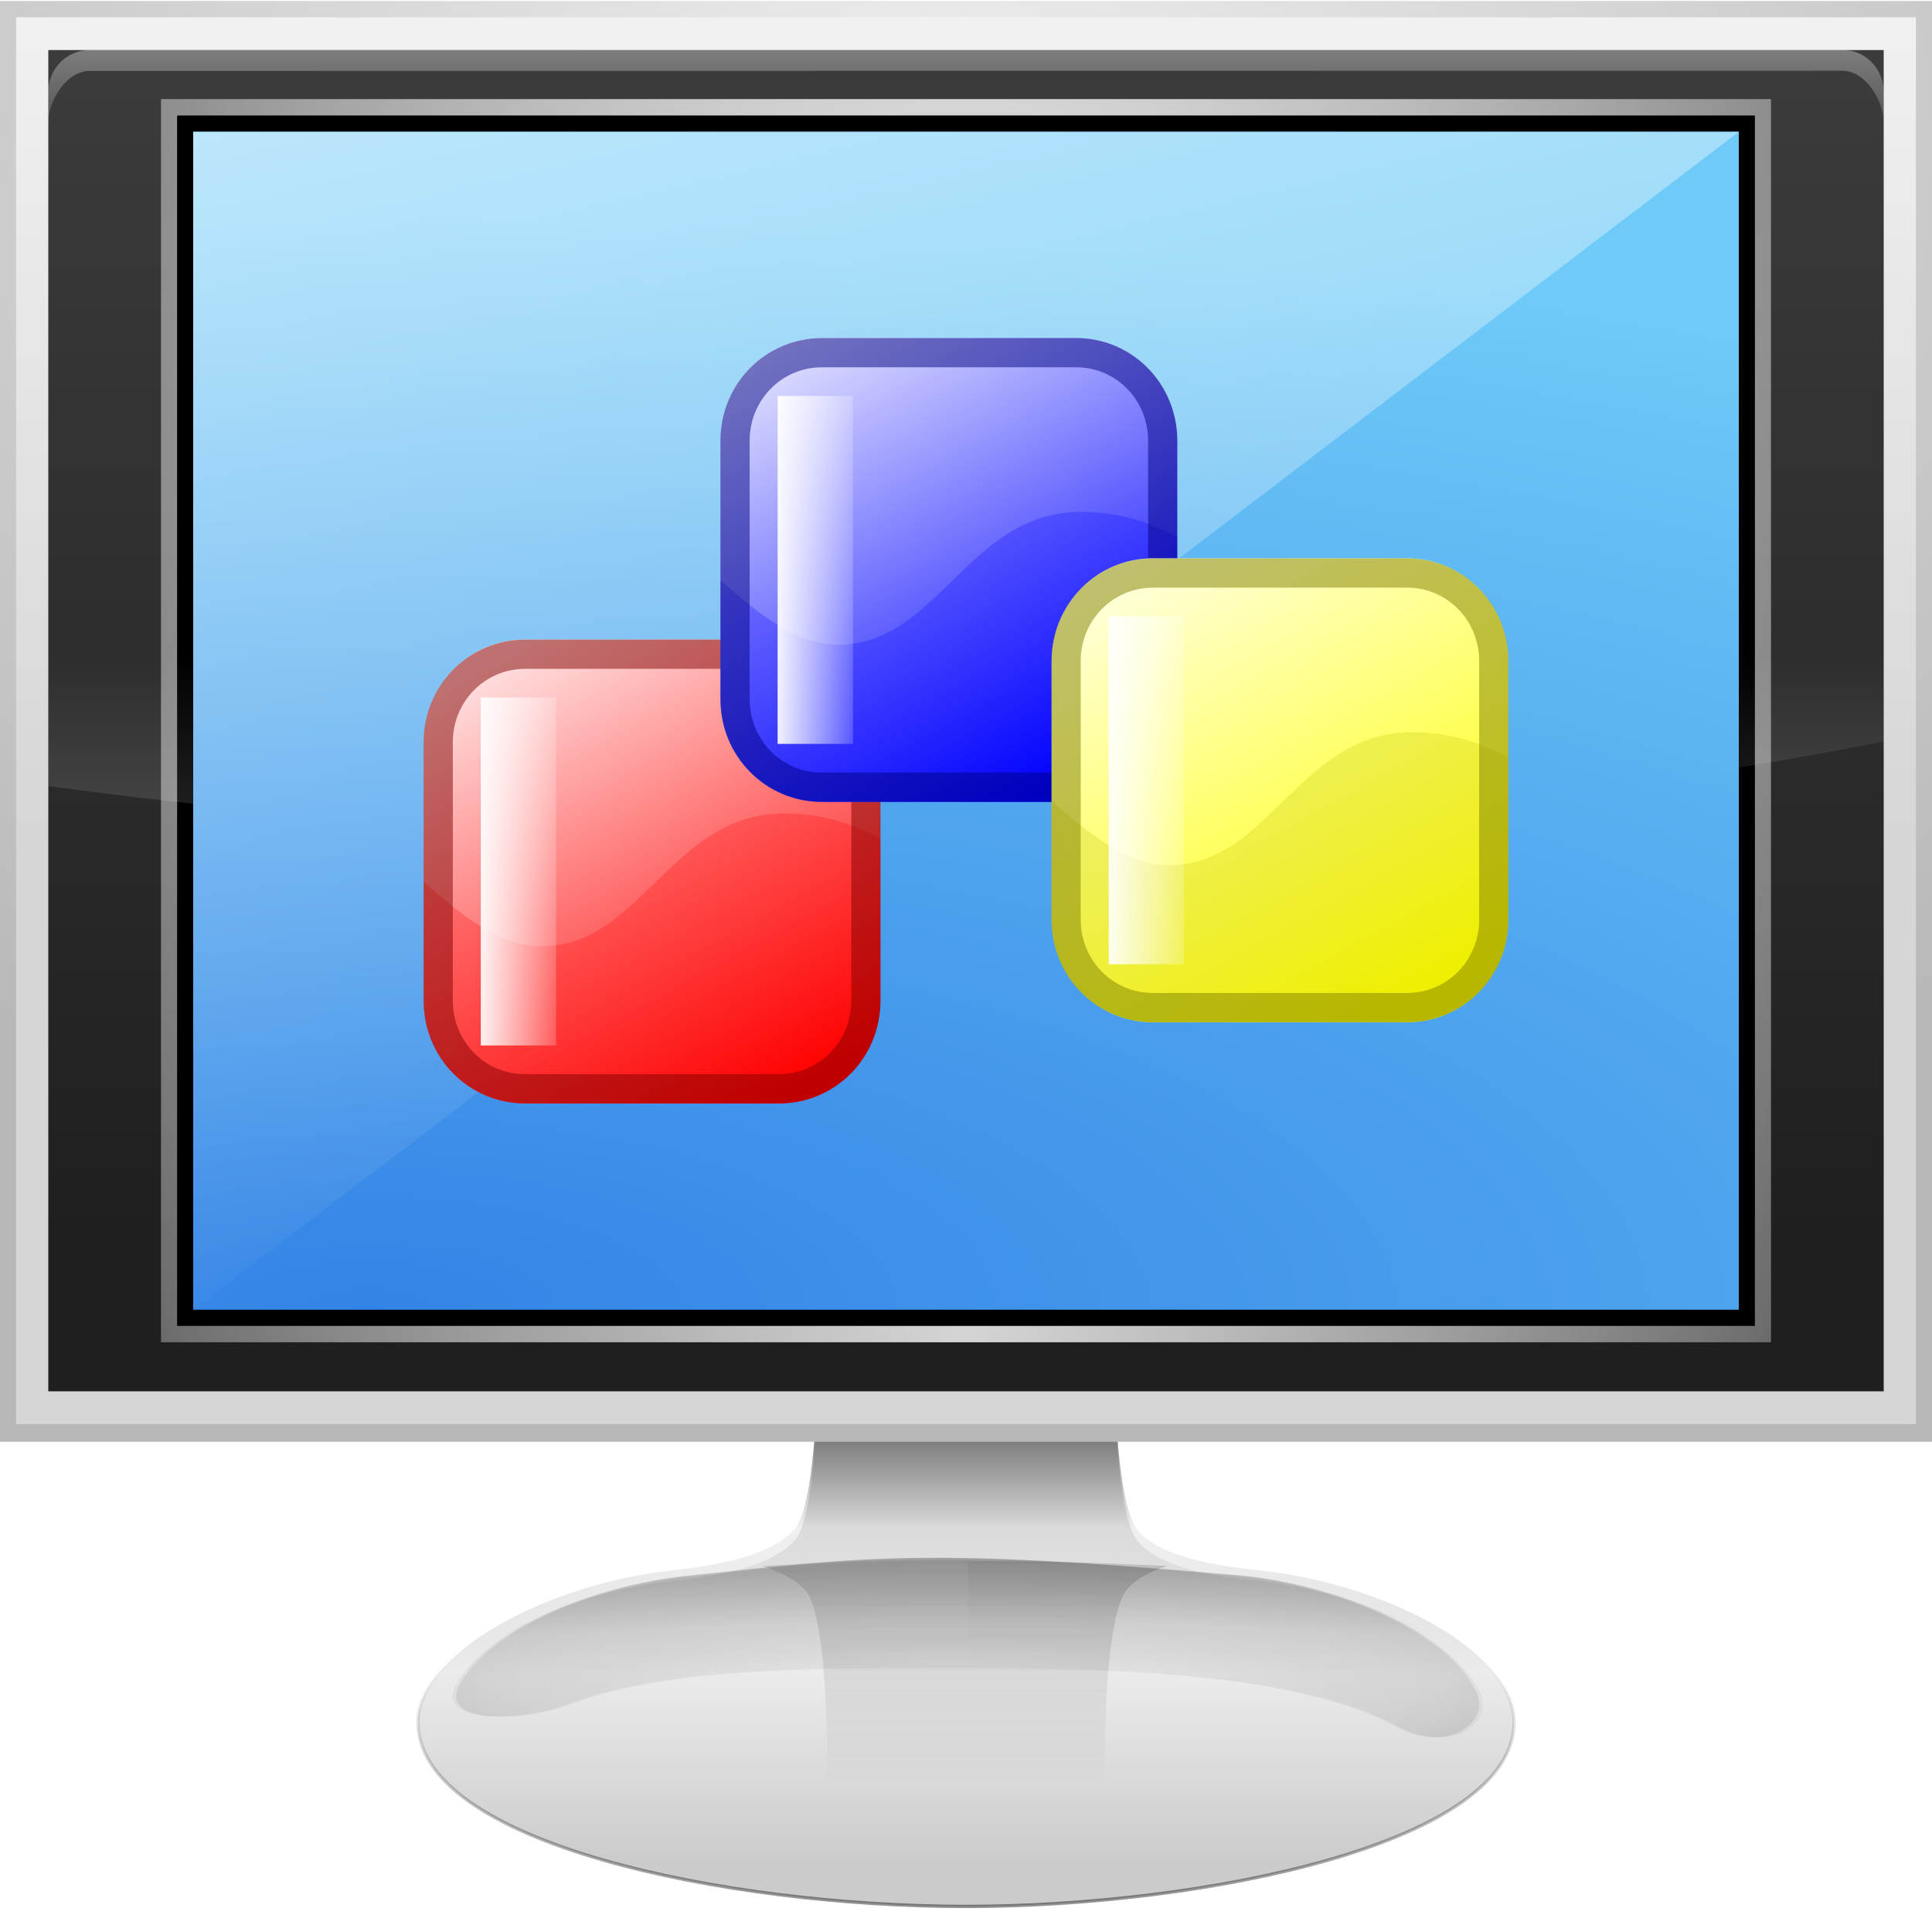 <?xml version="1.0" encoding="UTF-8" standalone="no"?>
<!DOCTYPE svg PUBLIC "-//W3C//DTD SVG 1.1//EN" "http://www.w3.org/Graphics/SVG/1.1/DTD/svg11.dtd">
<svg width="256px" height="256px" version="1.1" xmlns="http://www.w3.org/2000/svg" xmlns:xlink="http://www.w3.org/1999/xlink" xml:space="preserve" xmlns:serif="http://www.serif.com/" style="fill-rule:evenodd;clip-rule:evenodd;">
    <g>
        <g id="wxLogo">
            <g>
                <path d="M127.999,148.699L106.899,156.702C108.763,161.569 109.465,197.672 105.361,202.565C102.514,205.959 95.253,207.44 89.468,208.039C72.19,209.829 55.375,219.207 55.375,228.188C55.375,244.254 96.25,252.613 127.999,252.613C159.567,252.613 200.624,244.254 200.624,228.188C200.624,218.839 183.764,209.829 166.484,208.039C160.701,207.44 153.224,206.134 150.593,202.565C146.432,196.921 147.294,160.934 149.099,156.702L127.999,148.699Z" style="fill:url(#_Linear1);"/>
                <path d="M128.021,148.68L106.921,156.685C107.041,156.995 107.13,157.468 107.238,158.018L128.021,150.152L148.713,158.018C148.827,157.447 148.997,156.976 149.12,156.685L128.021,148.68ZM108.37,179.915C108.254,190.067 107.417,200.123 105.382,202.547C102.535,205.941 95.275,207.422 89.49,208.021C72.21,209.81 55.396,219.19 55.396,228.169C55.396,228.382 55.427,228.603 55.441,228.814C56.444,220.098 72.751,211.226 89.49,209.493C95.275,208.894 102.535,207.413 105.382,204.019C107.515,201.477 108.322,190.551 108.37,179.915ZM147.671,182.951C147.853,192.372 148.695,201.415 150.615,204.019C153.246,207.589 160.721,208.894 166.506,209.493C183.358,211.238 199.752,219.855 200.555,228.952C200.576,228.696 200.646,228.428 200.646,228.169C200.646,218.822 183.785,209.81 166.506,208.021C160.721,207.422 153.246,206.117 150.615,202.547C148.794,200.077 147.91,191.835 147.671,182.951Z" style="fill:url(#_Radial2);"/>
                <g>
                    <g style="filter:url(#_Effect3);">
                        <g>
                            <path d="M100.982,207.498C103.422,208.297 105.567,209.354 106.794,210.817C110.078,214.731 110.071,239.909 108.916,250.043C115.362,250.702 121.878,251.033 128.008,251.033C134.13,251.033 140.593,250.708 147.057,250.043C145.929,240.132 145.876,215.298 149.179,210.817C150.28,209.323 152.286,208.276 154.652,207.498C140.517,206.95 124.816,206.004 100.982,207.498Z" style="fill:url(#_Linear4);"/>
                        </g>
                    </g>
                </g>
                <path d="M127.999,148.699L106.899,156.702C108.763,161.569 109.465,197.672 105.361,202.565C102.514,205.959 95.253,207.44 89.468,208.039L166.486,208.039C160.701,207.44 153.224,206.134 150.593,202.565C146.432,196.921 147.294,160.934 149.099,156.702L127.999,148.699Z" style="fill:url(#_Linear5);"/>
            </g>
            <path d="M127.999,148.699L106.899,156.702C108.763,161.569 109.465,197.672 105.361,202.565C102.514,205.959 95.253,207.44 89.468,208.039C72.19,209.829 55.375,219.207 55.375,228.188C55.375,244.254 96.25,252.613 127.999,252.613C159.567,252.613 200.624,244.254 200.624,228.188C200.624,218.839 183.764,209.829 166.484,208.039C160.701,207.44 153.224,206.134 150.593,202.565C146.432,196.921 147.294,160.934 149.099,156.702L127.999,148.699Z" style="fill:none;fill-rule:nonzero;stroke:url(#_Linear6);stroke-width:0.44px;"/>
            <g>
                <g style="filter:url(#_Effect7);">
                    <g>
                        <path d="M100.982,207.498C103.422,208.297 105.567,209.354 106.794,210.817C110.078,214.731 110.071,239.909 108.916,250.043C115.362,250.702 121.878,251.033 128.008,251.033C134.13,251.033 140.593,250.708 147.057,250.043C145.929,240.132 145.876,215.298 149.179,210.817C150.28,209.323 152.286,208.276 154.652,207.498C140.861,206.799 126.11,206.565 100.982,207.498Z" style="fill:url(#_Linear8);"/>
                    </g>
                </g>
            </g>
            <g>
                <g>
                    <g style="filter:url(#_Effect9);">
                        <g>
                            <path d="M91.436,208.756C78.158,210.096 65.036,215.978 60.728,222.665C56.67,228.964 69.819,227.938 75.358,225.733C87.915,220.982 106.389,221.041 126.969,221.041C151.541,221.041 173.206,222.259 185.185,228.668C192.646,232.659 197.84,228.096 196.202,224.455C192.88,217.075 178.959,210.221 164.434,208.756C122.262,205.096 115.316,206.226 91.436,208.756Z" style="fill:url(#_Radial10);"/>
                        </g>
                    </g>
                </g>
                <g>
                    <g style="filter:url(#_Effect11);">
                        <g>
                            <path d="M91.699,208.908C78.218,210.269 65.039,215.928 60.926,223.165C57.922,228.451 69.309,228.281 75.567,225.829C88.078,221.183 106.454,220.927 126.978,220.927C151.255,220.927 172.577,222.263 184.601,228.585C191.605,232.653 197.751,228.185 195.537,224.086C192.19,216.785 178.331,210.338 164.173,208.908C124.072,204.919 115.946,206.366 91.699,208.908Z" style="fill:url(#_Radial12);"/>
                        </g>
                    </g>
                </g>
                <g style="filter:url(#_Effect13);">
                    <g>
                        <path d="M125.373,206.881C118.372,206.939 110.393,207.129 100.969,207.48C103.409,208.278 105.582,209.374 106.81,210.837C108.645,213.026 109.419,221.847 109.571,230.985L125.871,230.985C127.197,230.985 128.27,229.76 128.27,228.272L128.27,206.881C127.301,206.884 126.382,206.872 125.373,206.881Z" style="fill:url(#_Linear14);"/>
                    </g>
                </g>
            </g>
        </g>
        <rect x="-0" y="0.13" width="256" height="190.916" style="fill:url(#_Radial15);"/>
        <rect x="2.133" y="2.297" width="251.733" height="186.397" style="fill:url(#_Linear16);"/>
        <rect x="6.4" y="6.632" width="243.2" height="177.728" style="fill:url(#_Linear17);"/>
        <path d="M11.878,6.632C8.834,6.632 6.389,9.116 6.389,12.209L6.389,16.359C6.389,13.266 8.834,9.4 11.878,9.4L244.111,9.376C247.155,9.376 249.6,13.243 249.6,16.335L249.6,12.185C249.6,9.092 247.155,6.608 244.111,6.608L11.878,6.632Z" style="fill:url(#_Linear18);fill-rule:nonzero;"/>
        <rect x="21.333" y="13.134" width="213.333" height="164.723" style="fill:url(#_Radial19);"/>
        <rect x="21.333" y="13.134" width="213.333" height="164.723" style="fill:url(#_Radial20);"/>
        <rect x="23.467" y="15.302" width="209.066" height="160.388"/>
        <path d="M11.889,6.658C8.845,6.658 6.4,9.142 6.4,12.235L6.4,104.165C38.577,108.522 72.988,110.936 110.127,110.936C161.6,110.936 208.738,106.29 249.6,98.268L249.6,12.215C249.6,9.125 247.155,6.639 244.111,6.639L11.889,6.658Z" style="fill:url(#_Linear21);fill-rule:nonzero;"/>
        <rect x="25.6" y="17.469" width="204.8" height="156.054" style="fill:url(#_Linear22);"/>
        <rect x="25.6" y="17.469" width="204.8" height="156.054" style="fill:url(#_Radial23);"/>
        <path d="M25.6,17.469L230.4,17.469L25.6,173.523L25.6,17.469Z" style="fill:url(#_Linear24);fill-rule:nonzero;"/>
    </g>
    <g id="inner-object" serif:id="inner object">
        <g>
            <path d="M69.561,84.738L103.24,84.738C110.672,84.738 116.655,90.816 116.655,98.367L116.655,132.583C116.655,140.134 110.672,146.212 103.24,146.212L69.561,146.212C62.13,146.212 56.147,140.134 56.147,132.583L56.147,98.367C56.147,90.816 62.13,84.738 69.561,84.738Z" style="fill:url(#_Linear25);fill-rule:nonzero;"/>
            <path d="M103.663,107.792C88.98,107.954 84.967,125.217 71.926,125.39C66.289,125.462 61.48,121.53 56.147,116.875L56.147,132.752C56.147,140.205 62.136,146.212 69.568,146.212L103.246,146.212C110.678,146.212 116.655,140.205 116.655,132.752L116.655,111.157C113.014,109.127 108.799,107.735 103.663,107.792Z" style="fill:rgb(255,0,0);fill-opacity:0.25;"/>
            <rect x="63.71" y="92.422" width="9.984" height="46.106" style="fill:url(#_Linear26);"/>
            <path d="M69.6,86.687L103.24,86.687C109.632,86.687 114.736,91.876 114.736,98.37L114.736,132.586C114.736,139.082 109.633,144.262 103.24,144.262L69.561,144.262C63.168,144.262 58.066,139.08 58.066,132.586L58.066,98.358C58.066,91.862 63.206,86.687 69.6,86.687Z" style="fill:none;fill-rule:nonzero;stroke:rgb(128,0,0);stroke-opacity:0.5;stroke-width:3.87px;stroke-linejoin:round;stroke-miterlimit:20;"/>
        </g>
        <g>
            <path d="M108.891,44.78L142.57,44.78C150.002,44.78 155.984,50.858 155.984,58.408L155.984,92.625C155.984,100.176 150.002,106.254 142.57,106.254L108.891,106.254C101.459,106.254 95.477,100.176 95.477,92.625L95.477,58.408C95.477,50.858 101.459,44.78 108.891,44.78Z" style="fill:url(#_Linear27);fill-rule:nonzero;"/>
            <path d="M142.992,67.834C128.31,67.996 124.297,85.259 111.257,85.431C105.618,85.504 100.81,81.572 95.477,76.917L95.477,92.794C95.477,100.247 101.466,106.254 108.898,106.254L142.576,106.254C150.008,106.254 155.984,100.247 155.984,92.794L155.984,71.199C152.344,69.169 148.129,67.776 142.992,67.834Z" style="fill:rgb(0,0,255);fill-opacity:0.25;"/>
            <rect x="103.04" y="52.464" width="9.984" height="46.106" style="fill:url(#_Linear28);"/>
            <path d="M108.93,46.729L142.57,46.729C148.962,46.729 154.065,51.917 154.065,58.411L154.065,92.628C154.065,99.124 148.963,104.304 142.57,104.304L108.891,104.304C102.498,104.304 97.396,99.122 97.396,92.628L97.396,58.399C97.396,51.904 102.536,46.729 108.93,46.729Z" style="fill:none;fill-rule:nonzero;stroke:rgb(0,0,128);stroke-opacity:0.5;stroke-width:3.87px;stroke-linejoin:round;stroke-miterlimit:20;"/>
        </g>
        <g>
            <path d="M152.76,73.98L186.438,73.98C193.87,73.98 199.852,80.058 199.852,87.609L199.852,121.825C199.852,129.376 193.87,135.454 186.438,135.454L152.76,135.454C145.328,135.454 139.345,129.376 139.345,121.825L139.345,87.609C139.345,80.058 145.328,73.98 152.76,73.98Z" style="fill:url(#_Linear29);fill-rule:nonzero;"/>
            <path d="M186.86,97.035C172.178,97.196 168.165,114.459 155.125,114.632C149.487,114.704 144.678,110.773 139.345,106.117L139.345,121.994C139.345,129.447 145.334,135.454 152.766,135.454L186.444,135.454C193.876,135.454 199.852,129.447 199.852,121.994L199.852,100.399C196.212,98.369 191.997,96.977 186.86,97.035Z" style="fill:rgb(192,192,0);fill-opacity:0.25;"/>
            <rect x="146.908" y="81.664" width="9.984" height="46.106" style="fill:url(#_Linear30);"/>
            <path d="M152.798,75.93L186.438,75.93C192.83,75.93 197.933,81.118 197.933,87.611L197.933,121.828C197.933,128.324 192.831,133.505 186.438,133.505L152.76,133.505C146.366,133.505 141.264,128.322 141.264,121.828L141.264,87.6C141.264,81.104 146.404,75.93 152.798,75.93Z" style="fill:none;fill-rule:nonzero;stroke:rgb(128,128,0);stroke-opacity:0.5;stroke-width:3.87px;stroke-linejoin:round;stroke-miterlimit:20;"/>
        </g>
    </g>
    <defs>
        <linearGradient id="_Linear1" x1="0" y1="0" x2="1" y2="0" gradientUnits="userSpaceOnUse" gradientTransform="matrix(3.84534e-15,63.802,-62.799,3.90677e-15,134.005,182.962)"><stop offset="0" style="stop-color:rgb(202,202,202);stop-opacity:1"/><stop offset="0.61" style="stop-color:rgb(235,235,235);stop-opacity:1"/><stop offset="1" style="stop-color:rgb(203,203,203);stop-opacity:1"/></linearGradient>
        <radialGradient id="_Radial2" cx="0" cy="0" r="1" gradientUnits="userSpaceOnUse" gradientTransform="matrix(92.091,-1.561,0.659,40.13,128.021,188.816)"><stop offset="0" style="stop-color:white;stop-opacity:1"/><stop offset="1" style="stop-color:white;stop-opacity:0"/></radialGradient>
        <filter id="_Effect3" filterUnits="userSpaceOnUse" x="96.844" y="202.557" width="61.945" height="52.614">
            <feGaussianBlur in="SourceGraphic" stdDeviation="0.69"/>
        </filter>
        <linearGradient id="_Linear4" x1="0" y1="0" x2="1" y2="0" gradientUnits="userSpaceOnUse" gradientTransform="matrix(2.63657e-15,43.746,-43.059,2.67869e-15,134.69,192.662)"><stop offset="0" style="stop-color:black;stop-opacity:0.12"/><stop offset="1" style="stop-color:black;stop-opacity:0"/></linearGradient>
        <linearGradient id="_Linear5" x1="0" y1="0" x2="1" y2="0" gradientUnits="userSpaceOnUse" gradientTransform="matrix(1.748e-15,29.003,-28.547,1.77593e-15,135.425,173.423)"><stop offset="0" style="stop-color:black;stop-opacity:1"/><stop offset="1" style="stop-color:black;stop-opacity:0"/></linearGradient>
        <linearGradient id="_Linear6" x1="0" y1="0" x2="1" y2="0" gradientUnits="userSpaceOnUse" gradientTransform="matrix(2.4579e-15,-40.782,40.141,2.49716e-15,143.778,261.547)"><stop offset="0" style="stop-color:rgb(5,5,5);stop-opacity:0.55"/><stop offset="1" style="stop-color:rgb(5,5,5);stop-opacity:0"/></linearGradient>
        <filter id="_Effect7" filterUnits="userSpaceOnUse" x="96.844" y="202.745" width="61.945" height="52.425">
            <feGaussianBlur in="SourceGraphic" stdDeviation="0.69"/>
        </filter>
        <linearGradient id="_Linear8" x1="0" y1="0" x2="1" y2="0" gradientUnits="userSpaceOnUse" gradientTransform="matrix(2.63657e-15,43.746,-43.059,2.67869e-15,134.69,192.662)"><stop offset="0" style="stop-color:black;stop-opacity:0.12"/><stop offset="1" style="stop-color:black;stop-opacity:0"/></linearGradient>
        <filter id="_Effect9" filterUnits="userSpaceOnUse" x="56.272" y="202.724" width="143.925" height="31.184">
            <feGaussianBlur in="SourceGraphic" stdDeviation="0.615"/>
        </filter>
        <radialGradient id="_Radial10" cx="0" cy="0" r="1" gradientUnits="userSpaceOnUse" gradientTransform="matrix(194.9,6.81397e-06,-6.88355e-07,22.413,128.234,226.987)"><stop offset="0" style="stop-color:black;stop-opacity:0"/><stop offset="0.53" style="stop-color:black;stop-opacity:0.06"/><stop offset="1" style="stop-color:black;stop-opacity:0.27"/></radialGradient>
        <filter id="_Effect11" filterUnits="userSpaceOnUse" x="56.712" y="202.711" width="143.002" height="31.197">
            <feGaussianBlur in="SourceGraphic" stdDeviation="0.62"/>
        </filter>
        <radialGradient id="_Radial12" cx="0" cy="0" r="1" gradientUnits="userSpaceOnUse" gradientTransform="matrix(126.466,-8.11804e-06,2.05023e-06,33.734,128.213,223.209)"><stop offset="0" style="stop-color:black;stop-opacity:0"/><stop offset="0.5" style="stop-color:black;stop-opacity:0.06"/><stop offset="1" style="stop-color:black;stop-opacity:0.27"/></radialGradient>
        <filter id="_Effect13" filterUnits="userSpaceOnUse" x="97.092" y="203" width="35.055" height="31.862">
            <feGaussianBlur in="SourceGraphic" stdDeviation="0.646"/>
        </filter>
        <linearGradient id="_Linear14" x1="0" y1="0" x2="1" y2="0" gradientUnits="userSpaceOnUse" gradientTransform="matrix(2.05743e-15,34.137,-33.6,2.0903e-15,134.69,188.499)"><stop offset="0" style="stop-color:white;stop-opacity:0.15"/><stop offset="1" style="stop-color:white;stop-opacity:0"/></linearGradient>
        <radialGradient id="_Radial15" cx="0" cy="0" r="1" gradientUnits="userSpaceOnUse" gradientTransform="matrix(200.188,-6.1121e-06,4.01066e-06,149.416,124.936,19.498)"><stop offset="0" style="stop-color:rgb(239,239,239);stop-opacity:1"/><stop offset="1" style="stop-color:rgb(184,184,184);stop-opacity:1"/></radialGradient>
        <linearGradient id="_Linear16" x1="0" y1="0" x2="1" y2="0" gradientUnits="userSpaceOnUse" gradientTransform="matrix(1.01943e-14,-169.146,166.486,1.03572e-14,155.234,111.33)"><stop offset="0" style="stop-color:rgb(214,214,214);stop-opacity:1"/><stop offset="1" style="stop-color:white;stop-opacity:1"/></linearGradient>
        <linearGradient id="_Linear17" x1="0" y1="0" x2="1" y2="0" gradientUnits="userSpaceOnUse" gradientTransform="matrix(1.16791e-14,-193.781,190.734,1.18657e-14,182.468,164.781)"><stop offset="0" style="stop-color:rgb(31,31,31);stop-opacity:1"/><stop offset="1" style="stop-color:rgb(66,66,66);stop-opacity:1"/></linearGradient>
        <linearGradient id="_Linear18" x1="0" y1="0" x2="1" y2="0" gradientUnits="userSpaceOnUse" gradientTransform="matrix(2.92966e-15,48.609,-47.845,2.97647e-15,117.628,-25.598)"><stop offset="0" style="stop-color:white;stop-opacity:1"/><stop offset="1" style="stop-color:white;stop-opacity:0"/></linearGradient>
        <radialGradient id="_Radial19" cx="0" cy="0" r="1" gradientUnits="userSpaceOnUse" gradientTransform="matrix(228.77,0,3.32799e-06,267.034,128,38.85)"><stop offset="0" style="stop-color:white;stop-opacity:0.71"/><stop offset="1" style="stop-color:white;stop-opacity:0"/></radialGradient>
        <radialGradient id="_Radial20" cx="0" cy="0" r="1" gradientUnits="userSpaceOnUse" gradientTransform="matrix(136.174,-8.4529e-06,2.1632e-05,379.093,128,178.595)"><stop offset="0" style="stop-color:white;stop-opacity:0.71"/><stop offset="1" style="stop-color:white;stop-opacity:0"/></radialGradient>
        <linearGradient id="_Linear21" x1="0" y1="0" x2="1" y2="0" gradientUnits="userSpaceOnUse" gradientTransform="matrix(1.03658e-14,-171.991,169.287,1.05314e-14,275.345,258.598)"><stop offset="0" style="stop-color:white;stop-opacity:1"/><stop offset="1" style="stop-color:white;stop-opacity:0"/></linearGradient>
        <linearGradient id="_Linear22" x1="0" y1="0" x2="1" y2="0.012" gradientUnits="userSpaceOnUse" gradientTransform="matrix(58.609,-136.137,133.996,59.545,111.13,175.828)"><stop offset="0" style="stop-color:rgb(51,131,230);stop-opacity:1"/><stop offset="1" style="stop-color:rgb(110,202,247);stop-opacity:1"/></linearGradient>
        <radialGradient id="_Radial23" cx="0" cy="0" r="1" gradientUnits="userSpaceOnUse" gradientTransform="matrix(405.866,0,0,144.85,46.4,173.523)"><stop offset="0" style="stop-color:rgb(51,131,230);stop-opacity:1"/><stop offset="1" style="stop-color:rgb(110,202,247);stop-opacity:1"/></radialGradient>
        <linearGradient id="_Linear24" x1="0" y1="0" x2="1" y2="-0.007" gradientUnits="userSpaceOnUse" gradientTransform="matrix(62.174,287.188,-282.672,63.167,99.401,-139.012)"><stop offset="0" style="stop-color:white;stop-opacity:1"/><stop offset="1" style="stop-color:white;stop-opacity:0"/></linearGradient>
        <linearGradient id="_Linear25" x1="0" y1="0" x2="1" y2="-0.013" gradientUnits="userSpaceOnUse" gradientTransform="matrix(-31.365,-61.074,60.114,-31.866,101.834,146.212)"><stop offset="0" style="stop-color:rgb(255,0,0);stop-opacity:1"/><stop offset="1" style="stop-color:rgb(255,224,224);stop-opacity:1"/></linearGradient>
        <linearGradient id="_Linear26" x1="0" y1="0" x2="1" y2="0" gradientUnits="userSpaceOnUse" gradientTransform="matrix(13.75,0,0,13.97,62.694,117.072)"><stop offset="0" style="stop-color:white;stop-opacity:1"/><stop offset="1" style="stop-color:white;stop-opacity:0"/></linearGradient>
        <linearGradient id="_Linear27" x1="0" y1="0" x2="1" y2="-0.013" gradientUnits="userSpaceOnUse" gradientTransform="matrix(-31.194,-61.077,60.117,-31.692,138.805,105.431)"><stop offset="0" style="stop-color:rgb(0,0,255);stop-opacity:1"/><stop offset="1" style="stop-color:rgb(224,224,255);stop-opacity:1"/></linearGradient>
        <linearGradient id="_Linear28" x1="0" y1="0" x2="1" y2="0" gradientUnits="userSpaceOnUse" gradientTransform="matrix(13.717,0,0,13.936,102.057,77.113)"><stop offset="0" style="stop-color:white;stop-opacity:1"/><stop offset="1" style="stop-color:white;stop-opacity:0"/></linearGradient>
        <linearGradient id="_Linear29" x1="0" y1="0" x2="1" y2="-0.013" gradientUnits="userSpaceOnUse" gradientTransform="matrix(31.336,61.074,-60.114,31.836,152.328,73.158)"><stop offset="0" style="stop-color:rgb(255,255,224);stop-opacity:1"/><stop offset="1" style="stop-color:rgb(255,255,0);stop-opacity:1"/></linearGradient>
        <linearGradient id="_Linear30" x1="0" y1="0" x2="1" y2="0" gradientUnits="userSpaceOnUse" gradientTransform="matrix(13.75,0,0,13.97,145.892,106.314)"><stop offset="0" style="stop-color:white;stop-opacity:1"/><stop offset="1" style="stop-color:white;stop-opacity:0"/></linearGradient>
    </defs>
</svg>
